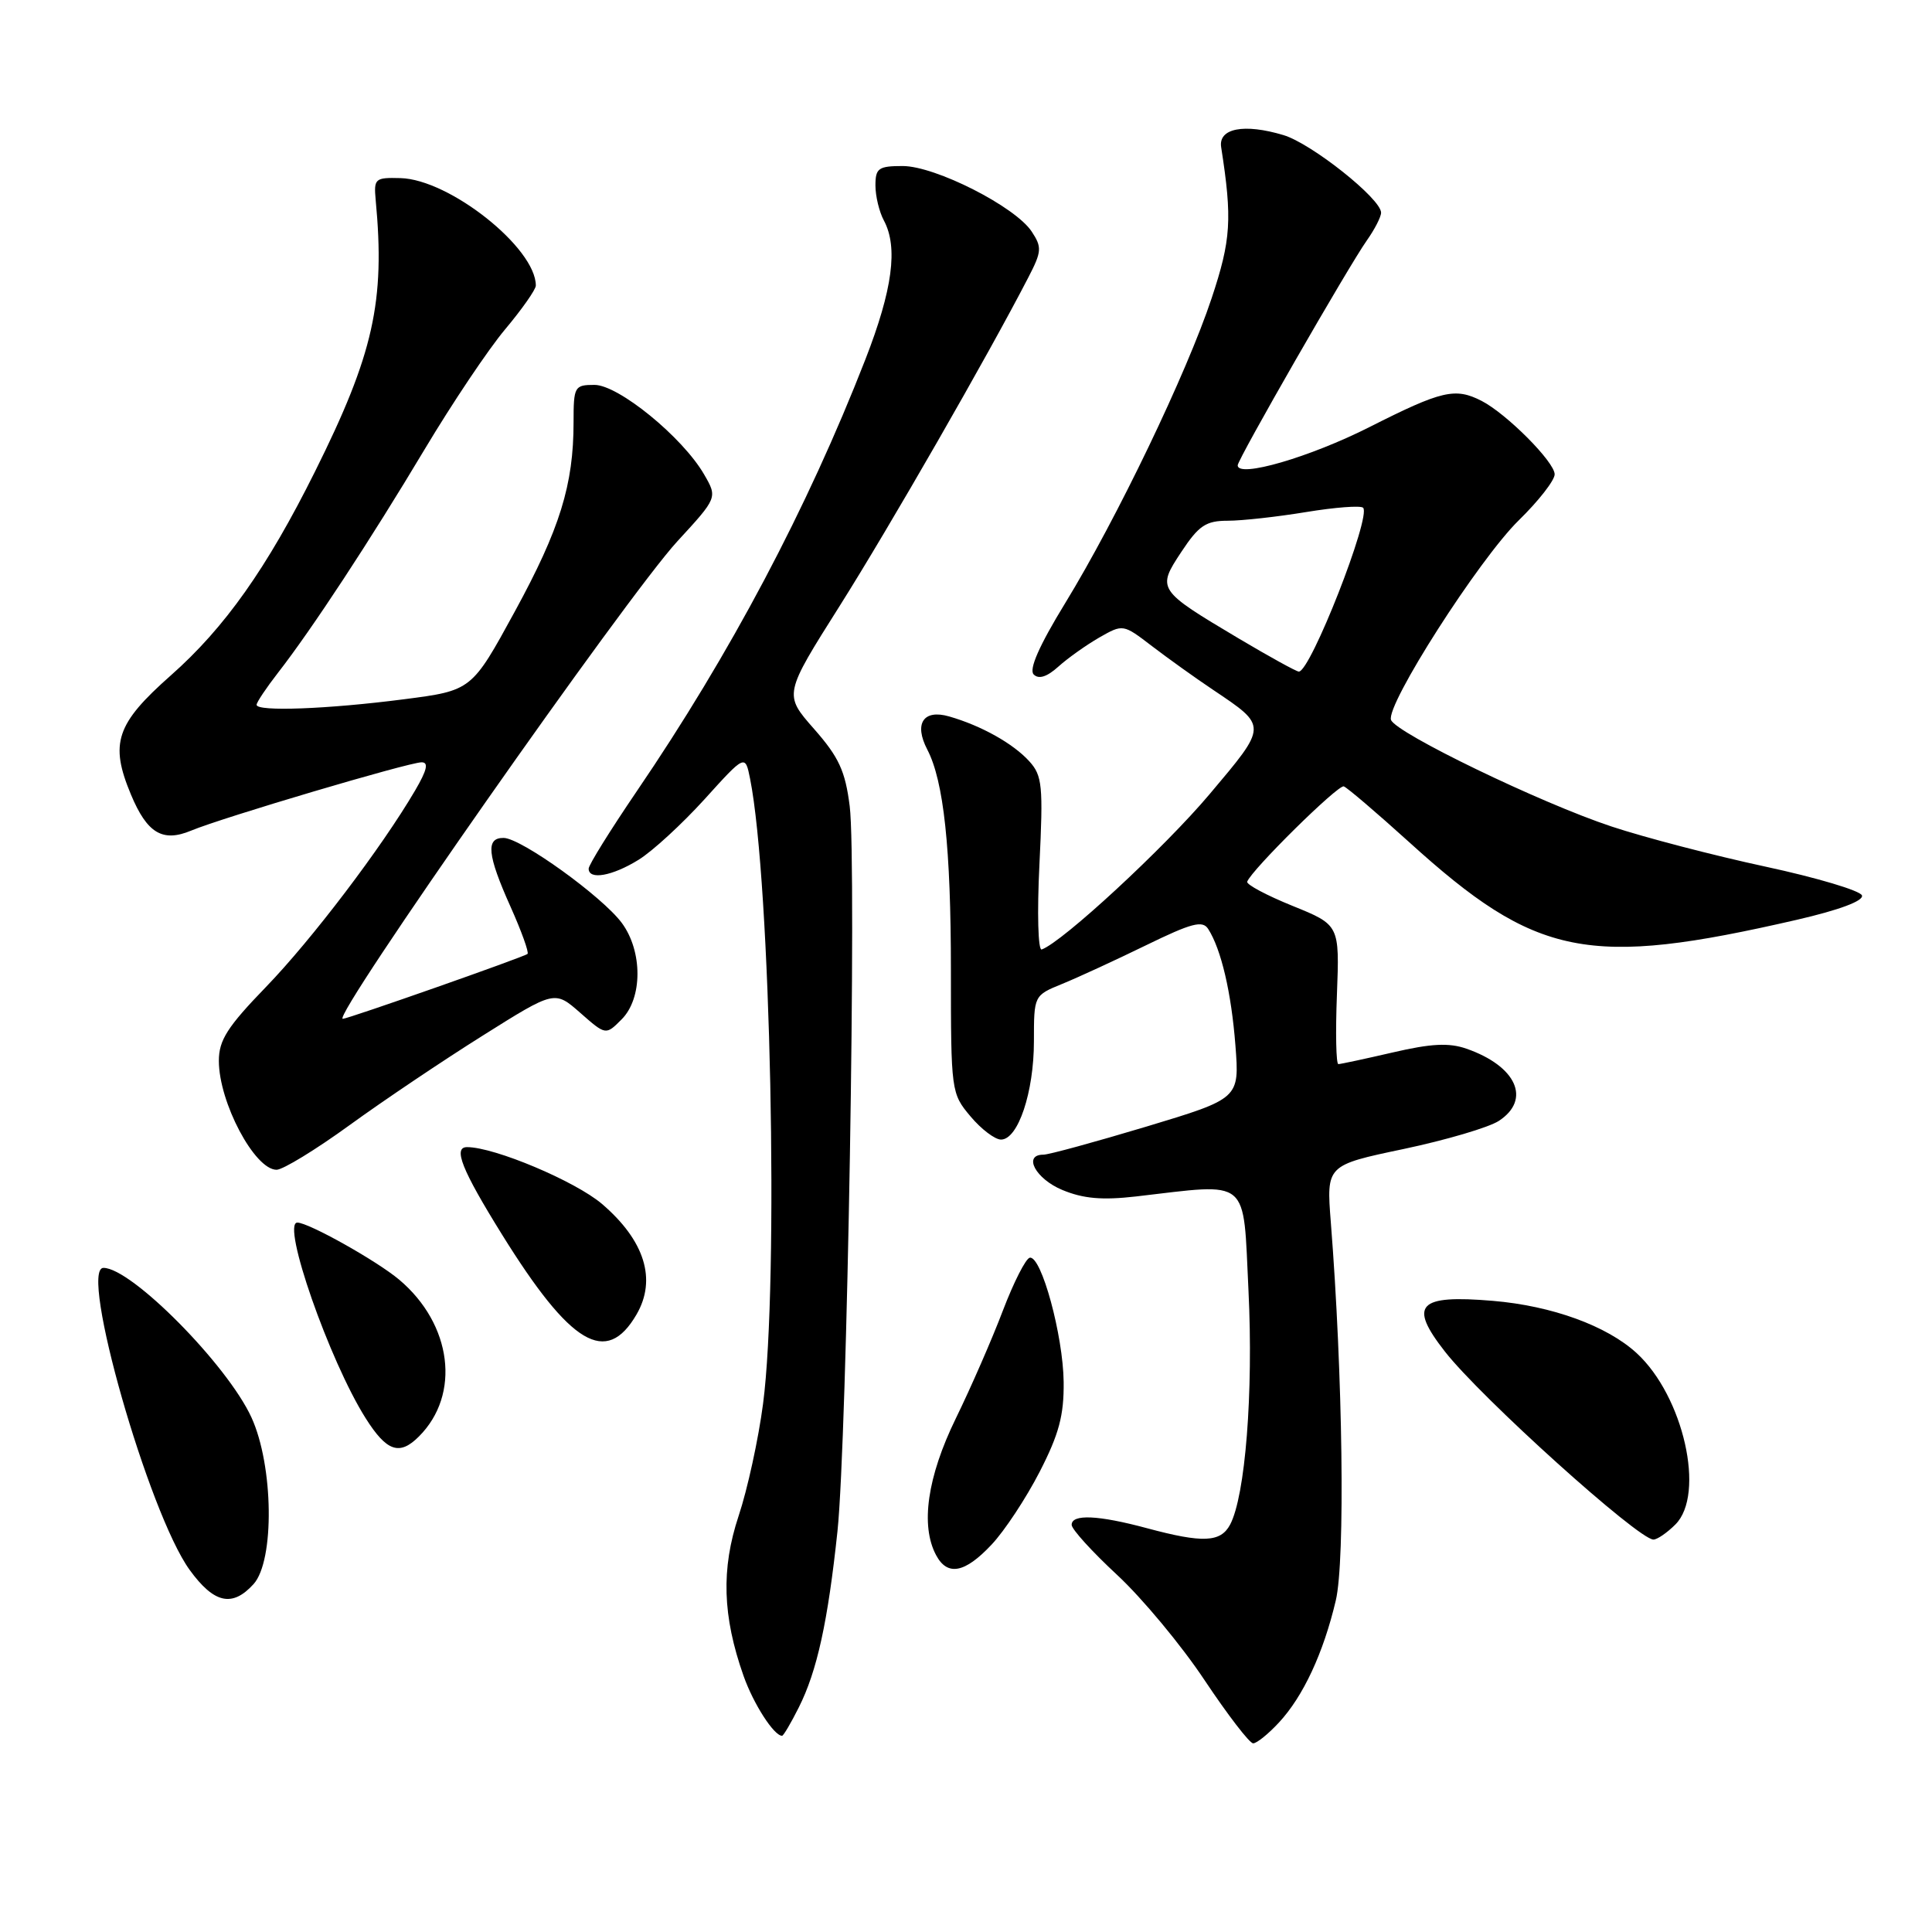 <?xml version="1.0" encoding="UTF-8" standalone="no"?>
<!DOCTYPE svg PUBLIC "-//W3C//DTD SVG 1.1//EN" "http://www.w3.org/Graphics/SVG/1.1/DTD/svg11.dtd" >
<svg xmlns="http://www.w3.org/2000/svg" xmlns:xlink="http://www.w3.org/1999/xlink" version="1.1" viewBox="0 0 256 256">
 <g >
 <path fill="currentColor"
d=" M 169.46 228.25 C 172.68 224.79 175.36 219.03 177.00 212.07 C 178.26 206.76 177.93 182.11 176.34 161.95 C 175.75 154.40 175.75 154.40 185.98 152.25 C 191.61 151.06 197.29 149.39 198.61 148.52 C 202.93 145.69 200.94 141.27 194.32 138.96 C 192.00 138.15 189.64 138.27 184.57 139.45 C 180.89 140.30 177.63 141.00 177.34 141.00 C 177.04 141.00 176.95 136.85 177.15 131.78 C 177.50 122.56 177.50 122.56 171.26 120.03 C 167.83 118.64 165.13 117.20 165.26 116.83 C 165.82 115.27 177.30 103.94 178.06 104.20 C 178.52 104.37 182.40 107.68 186.70 111.57 C 203.59 126.89 210.39 128.25 238.08 121.88 C 243.71 120.58 246.96 119.37 246.72 118.65 C 246.51 118.02 240.75 116.30 233.92 114.83 C 227.09 113.36 217.92 110.97 213.55 109.52 C 204.15 106.41 185.00 97.15 184.32 95.40 C 183.58 93.47 195.98 74.09 201.25 68.94 C 203.86 66.39 206.00 63.65 206.00 62.85 C 206.00 61.22 199.63 54.82 196.32 53.12 C 192.82 51.33 191.06 51.74 181.52 56.56 C 173.57 60.59 164.00 63.37 164.00 61.66 C 164.00 60.86 178.70 35.26 181.12 31.85 C 182.15 30.39 183.00 28.74 183.00 28.18 C 183.00 26.34 173.78 19.01 170.06 17.90 C 164.83 16.33 161.42 17.00 161.81 19.50 C 163.30 29.05 163.12 31.78 160.55 39.51 C 157.26 49.42 147.98 68.75 141.13 79.94 C 137.69 85.56 136.31 88.71 136.97 89.37 C 137.64 90.04 138.73 89.69 140.24 88.33 C 141.48 87.21 143.92 85.48 145.65 84.48 C 148.81 82.68 148.81 82.68 152.65 85.62 C 154.77 87.24 158.40 89.84 160.73 91.40 C 167.99 96.28 168.00 96.07 160.27 105.24 C 154.30 112.33 140.76 124.85 138.03 125.81 C 137.55 125.98 137.41 120.98 137.73 114.55 C 138.24 104.13 138.11 102.78 136.40 100.89 C 134.27 98.53 130.02 96.15 125.76 94.93 C 122.35 93.95 121.08 95.88 122.87 99.32 C 125.05 103.50 126.00 112.38 126.00 128.56 C 126.00 144.62 126.04 144.89 128.59 147.92 C 130.01 149.62 131.84 151.00 132.64 151.00 C 134.90 151.00 137.00 144.72 137.00 137.98 C 137.00 131.90 137.00 131.90 140.75 130.37 C 142.81 129.53 147.80 127.23 151.84 125.26 C 157.89 122.31 159.34 121.92 160.09 123.09 C 161.82 125.79 163.16 131.54 163.70 138.53 C 164.24 145.56 164.24 145.56 151.87 149.29 C 145.07 151.33 138.94 153.01 138.25 153.00 C 135.51 153.00 137.22 156.20 140.75 157.67 C 143.53 158.83 146.03 159.05 150.50 158.54 C 165.81 156.77 164.69 155.83 165.43 171.00 C 166.09 184.55 165.01 198.24 162.99 202.03 C 161.73 204.38 159.37 204.48 152.00 202.50 C 145.50 200.75 142.00 200.60 142.00 202.05 C 142.00 202.63 144.71 205.61 148.02 208.68 C 151.33 211.75 156.55 218.02 159.61 222.63 C 162.68 227.23 165.57 231.00 166.05 231.00 C 166.53 231.00 168.06 229.76 169.46 228.25 Z  M 105.84 226.25 C 108.27 221.43 109.70 214.87 110.97 202.89 C 112.25 190.68 113.54 114.37 112.59 106.82 C 112.00 102.15 111.16 100.33 107.86 96.58 C 103.85 92.02 103.85 92.02 111.28 80.26 C 117.86 69.83 130.87 47.20 136.27 36.74 C 138.03 33.34 138.08 32.76 136.71 30.69 C 134.55 27.39 123.94 22.00 119.61 22.00 C 116.40 22.00 116.00 22.29 116.00 24.57 C 116.00 25.98 116.50 28.07 117.12 29.22 C 119.02 32.77 118.27 38.38 114.67 47.62 C 106.96 67.40 96.76 86.66 84.37 104.85 C 80.87 110.00 78.00 114.61 78.00 115.10 C 78.00 116.64 81.12 116.09 84.61 113.93 C 86.45 112.80 90.38 109.18 93.35 105.91 C 98.74 99.95 98.74 99.95 99.39 103.19 C 102.12 116.85 103.22 169.89 101.11 186.00 C 100.50 190.68 99.04 197.37 97.87 200.87 C 95.54 207.90 95.73 214.14 98.52 222.05 C 99.83 225.77 102.55 230.00 103.63 230.00 C 103.81 230.00 104.81 228.31 105.84 226.25 Z  M 33.60 209.90 C 36.40 206.79 36.25 194.22 33.32 187.82 C 30.12 180.84 17.42 168.00 13.71 168.00 C 10.42 168.00 19.70 200.53 25.13 208.02 C 28.36 212.47 30.78 213.01 33.60 209.90 Z  M 131.38 204.68 C 133.10 202.86 135.96 198.52 137.75 195.04 C 140.32 190.04 140.99 187.55 140.94 183.11 C 140.87 176.97 138.00 166.41 136.46 166.65 C 135.93 166.73 134.33 169.88 132.89 173.65 C 131.46 177.42 128.65 183.86 126.64 187.97 C 122.87 195.71 121.94 202.15 124.04 206.07 C 125.54 208.88 127.84 208.45 131.38 204.68 Z  M 222.00 202.00 C 226.01 197.99 223.07 185.00 216.87 179.30 C 212.93 175.68 205.65 173.03 197.82 172.37 C 187.88 171.53 186.60 172.88 191.46 179.09 C 196.25 185.22 217.09 204.00 219.09 204.00 C 219.59 204.00 220.90 203.10 222.00 202.00 Z  M 55.51 190.34 C 61.08 184.78 59.90 175.46 52.89 169.56 C 49.93 167.07 40.89 162.00 39.40 162.00 C 37.25 162.00 43.64 180.31 48.45 187.92 C 51.24 192.34 52.94 192.92 55.51 190.34 Z  M 84.34 174.18 C 87.04 169.54 85.43 164.38 79.77 159.53 C 76.24 156.52 65.53 152.00 61.89 152.00 C 59.99 152.00 61.20 155.02 66.53 163.60 C 75.63 178.24 80.34 181.04 84.34 174.18 Z  M 46.33 149.08 C 50.82 145.82 58.77 140.48 64.00 137.20 C 73.50 131.23 73.50 131.23 76.88 134.20 C 80.27 137.18 80.27 137.18 82.36 135.08 C 85.16 132.29 85.17 126.05 82.39 122.29 C 79.79 118.79 69.09 111.08 66.75 111.03 C 64.33 110.99 64.56 113.26 67.65 120.15 C 69.10 123.39 70.11 126.20 69.90 126.40 C 69.45 126.80 46.11 135.00 45.42 135.00 C 43.83 135.00 83.05 79.01 89.75 71.73 C 95.08 65.94 95.08 65.94 93.29 62.85 C 90.43 57.92 81.95 51.00 78.77 51.00 C 76.12 51.00 76.00 51.21 76.00 55.95 C 76.00 64.24 74.19 70.08 68.22 81.02 C 62.50 91.50 62.50 91.50 53.50 92.66 C 43.45 93.96 34.00 94.32 34.00 93.39 C 34.00 93.06 35.28 91.15 36.84 89.14 C 41.29 83.43 49.12 71.50 56.29 59.50 C 59.91 53.45 64.69 46.31 66.93 43.64 C 69.17 40.97 71.00 38.36 71.00 37.84 C 71.00 32.85 59.57 23.77 53.06 23.60 C 49.69 23.51 49.52 23.66 49.78 26.50 C 51.05 39.96 49.50 46.91 41.73 62.50 C 35.37 75.28 29.77 83.19 22.64 89.49 C 15.38 95.91 14.51 98.49 17.35 105.28 C 19.49 110.41 21.54 111.64 25.33 110.06 C 29.51 108.32 54.12 101.03 55.85 101.01 C 56.83 101.00 56.59 102.03 55.00 104.75 C 50.56 112.32 41.33 124.48 35.25 130.77 C 30.12 136.07 29.00 137.83 29.00 140.57 C 29.00 146.06 33.74 155.00 36.65 155.00 C 37.48 155.00 41.84 152.34 46.33 149.08 Z  M 164.15 84.61 C 153.33 78.17 153.27 78.07 156.54 73.12 C 158.85 69.63 159.79 69.00 162.69 69.00 C 164.57 69.00 169.25 68.48 173.07 67.85 C 176.90 67.22 180.30 66.96 180.62 67.28 C 181.73 68.40 173.64 89.02 172.10 88.99 C 171.77 88.98 168.19 87.01 164.15 84.61 Z "/>
</g>
</svg>